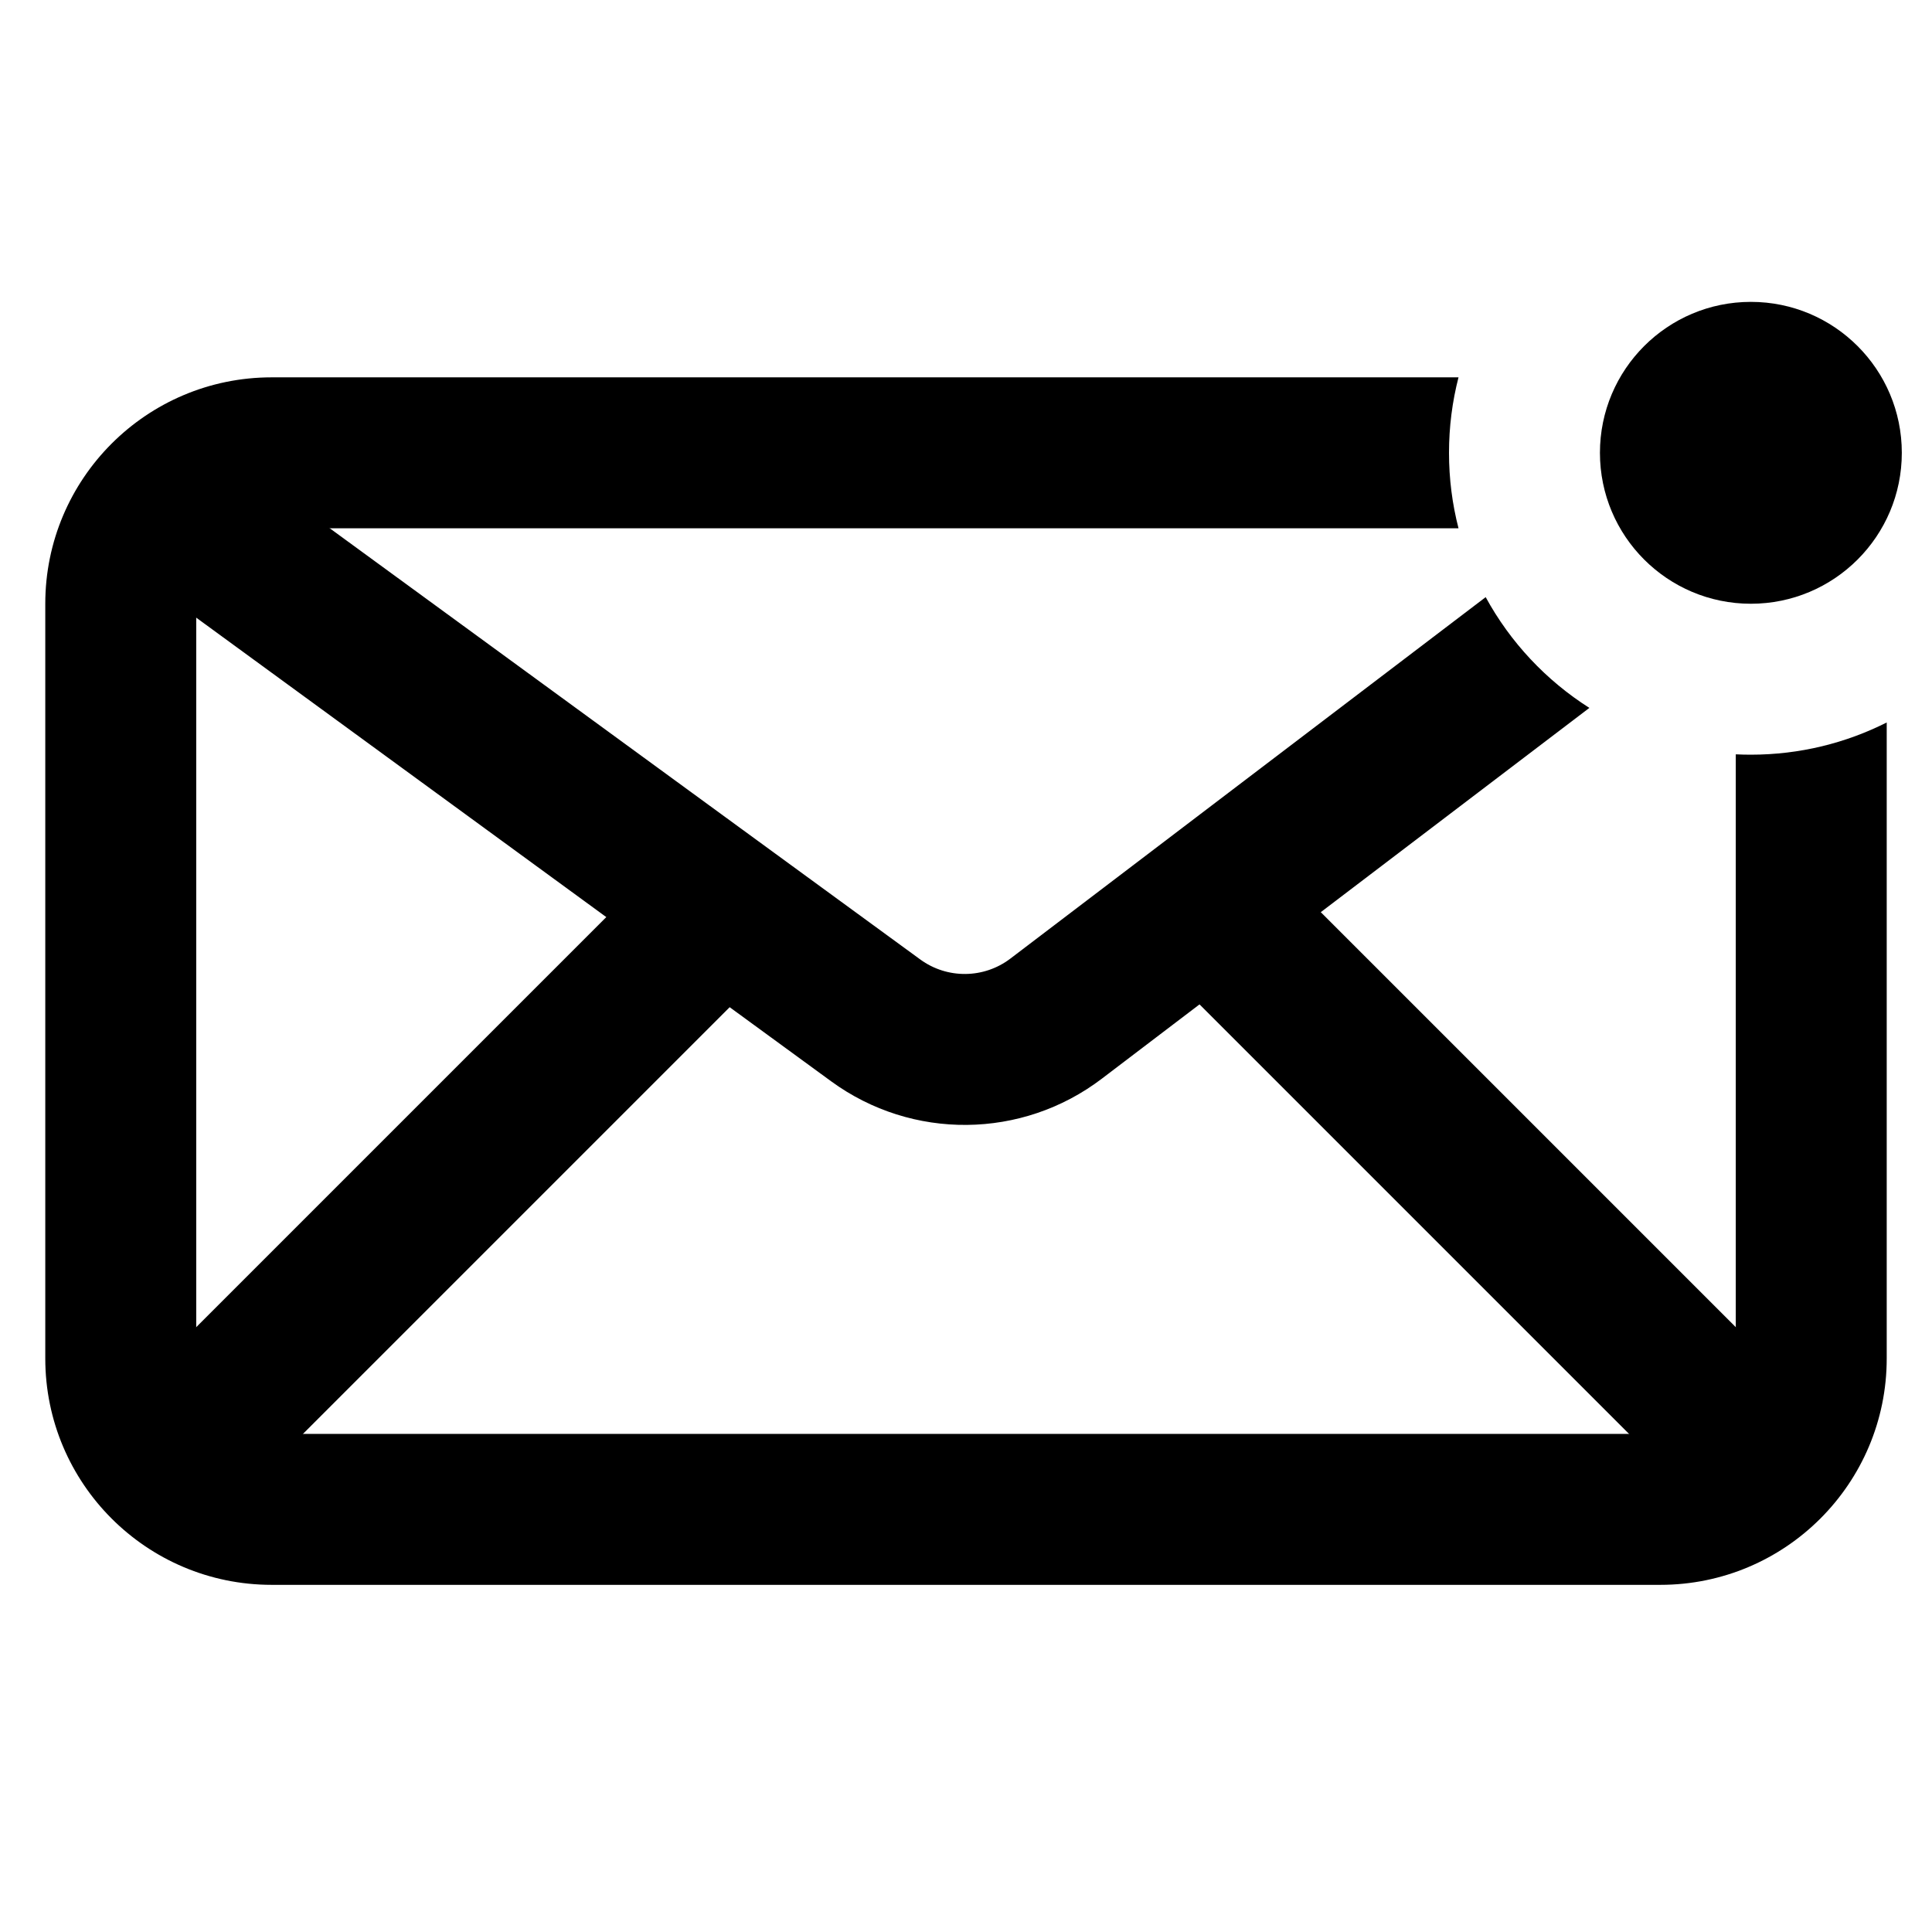 <svg width="64" height="64" viewBox="0 0 64 64" fill="none" xmlns="http://www.w3.org/2000/svg">
<path d="M7 47L23 31" stroke="black" stroke-width="5" stroke-linecap="round" stroke-linejoin="round"/>
<path d="M40 30L58 48" stroke="black" stroke-width="5" stroke-linecap="round" stroke-linejoin="round"/>
<path fill-rule="evenodd" clip-rule="evenodd" d="M49.215 19.781L33.471 31.754C32.592 32.423 31.377 32.435 30.484 31.783L7.474 14.981C6.359 14.167 4.795 14.411 3.981 15.526C3.167 16.641 3.411 18.205 4.526 19.019L27.535 35.821C30.213 37.777 33.859 37.742 36.498 35.734L52.65 23.45C51.216 22.54 50.03 21.276 49.215 19.781Z" fill="black"/>
<path fill-rule="evenodd" clip-rule="evenodd" d="M62.5 23.933V45C62.5 49.142 59.142 52.5 55 52.5H9C4.858 52.5 1.5 49.142 1.5 45V20C1.5 15.858 4.858 12.5 9 12.5H48.315C48.109 13.299 48 14.137 48 15C48 15.863 48.109 16.701 48.315 17.5H9C7.619 17.5 6.5 18.619 6.5 20V45C6.5 46.381 7.619 47.5 9 47.5H55C56.381 47.5 57.5 46.381 57.5 45V24.988C57.666 24.996 57.832 25 58 25C59.619 25 61.147 24.615 62.5 23.933Z" fill="black"/>
<circle cx="58" cy="15" r="5" fill="black"/>
</svg>
